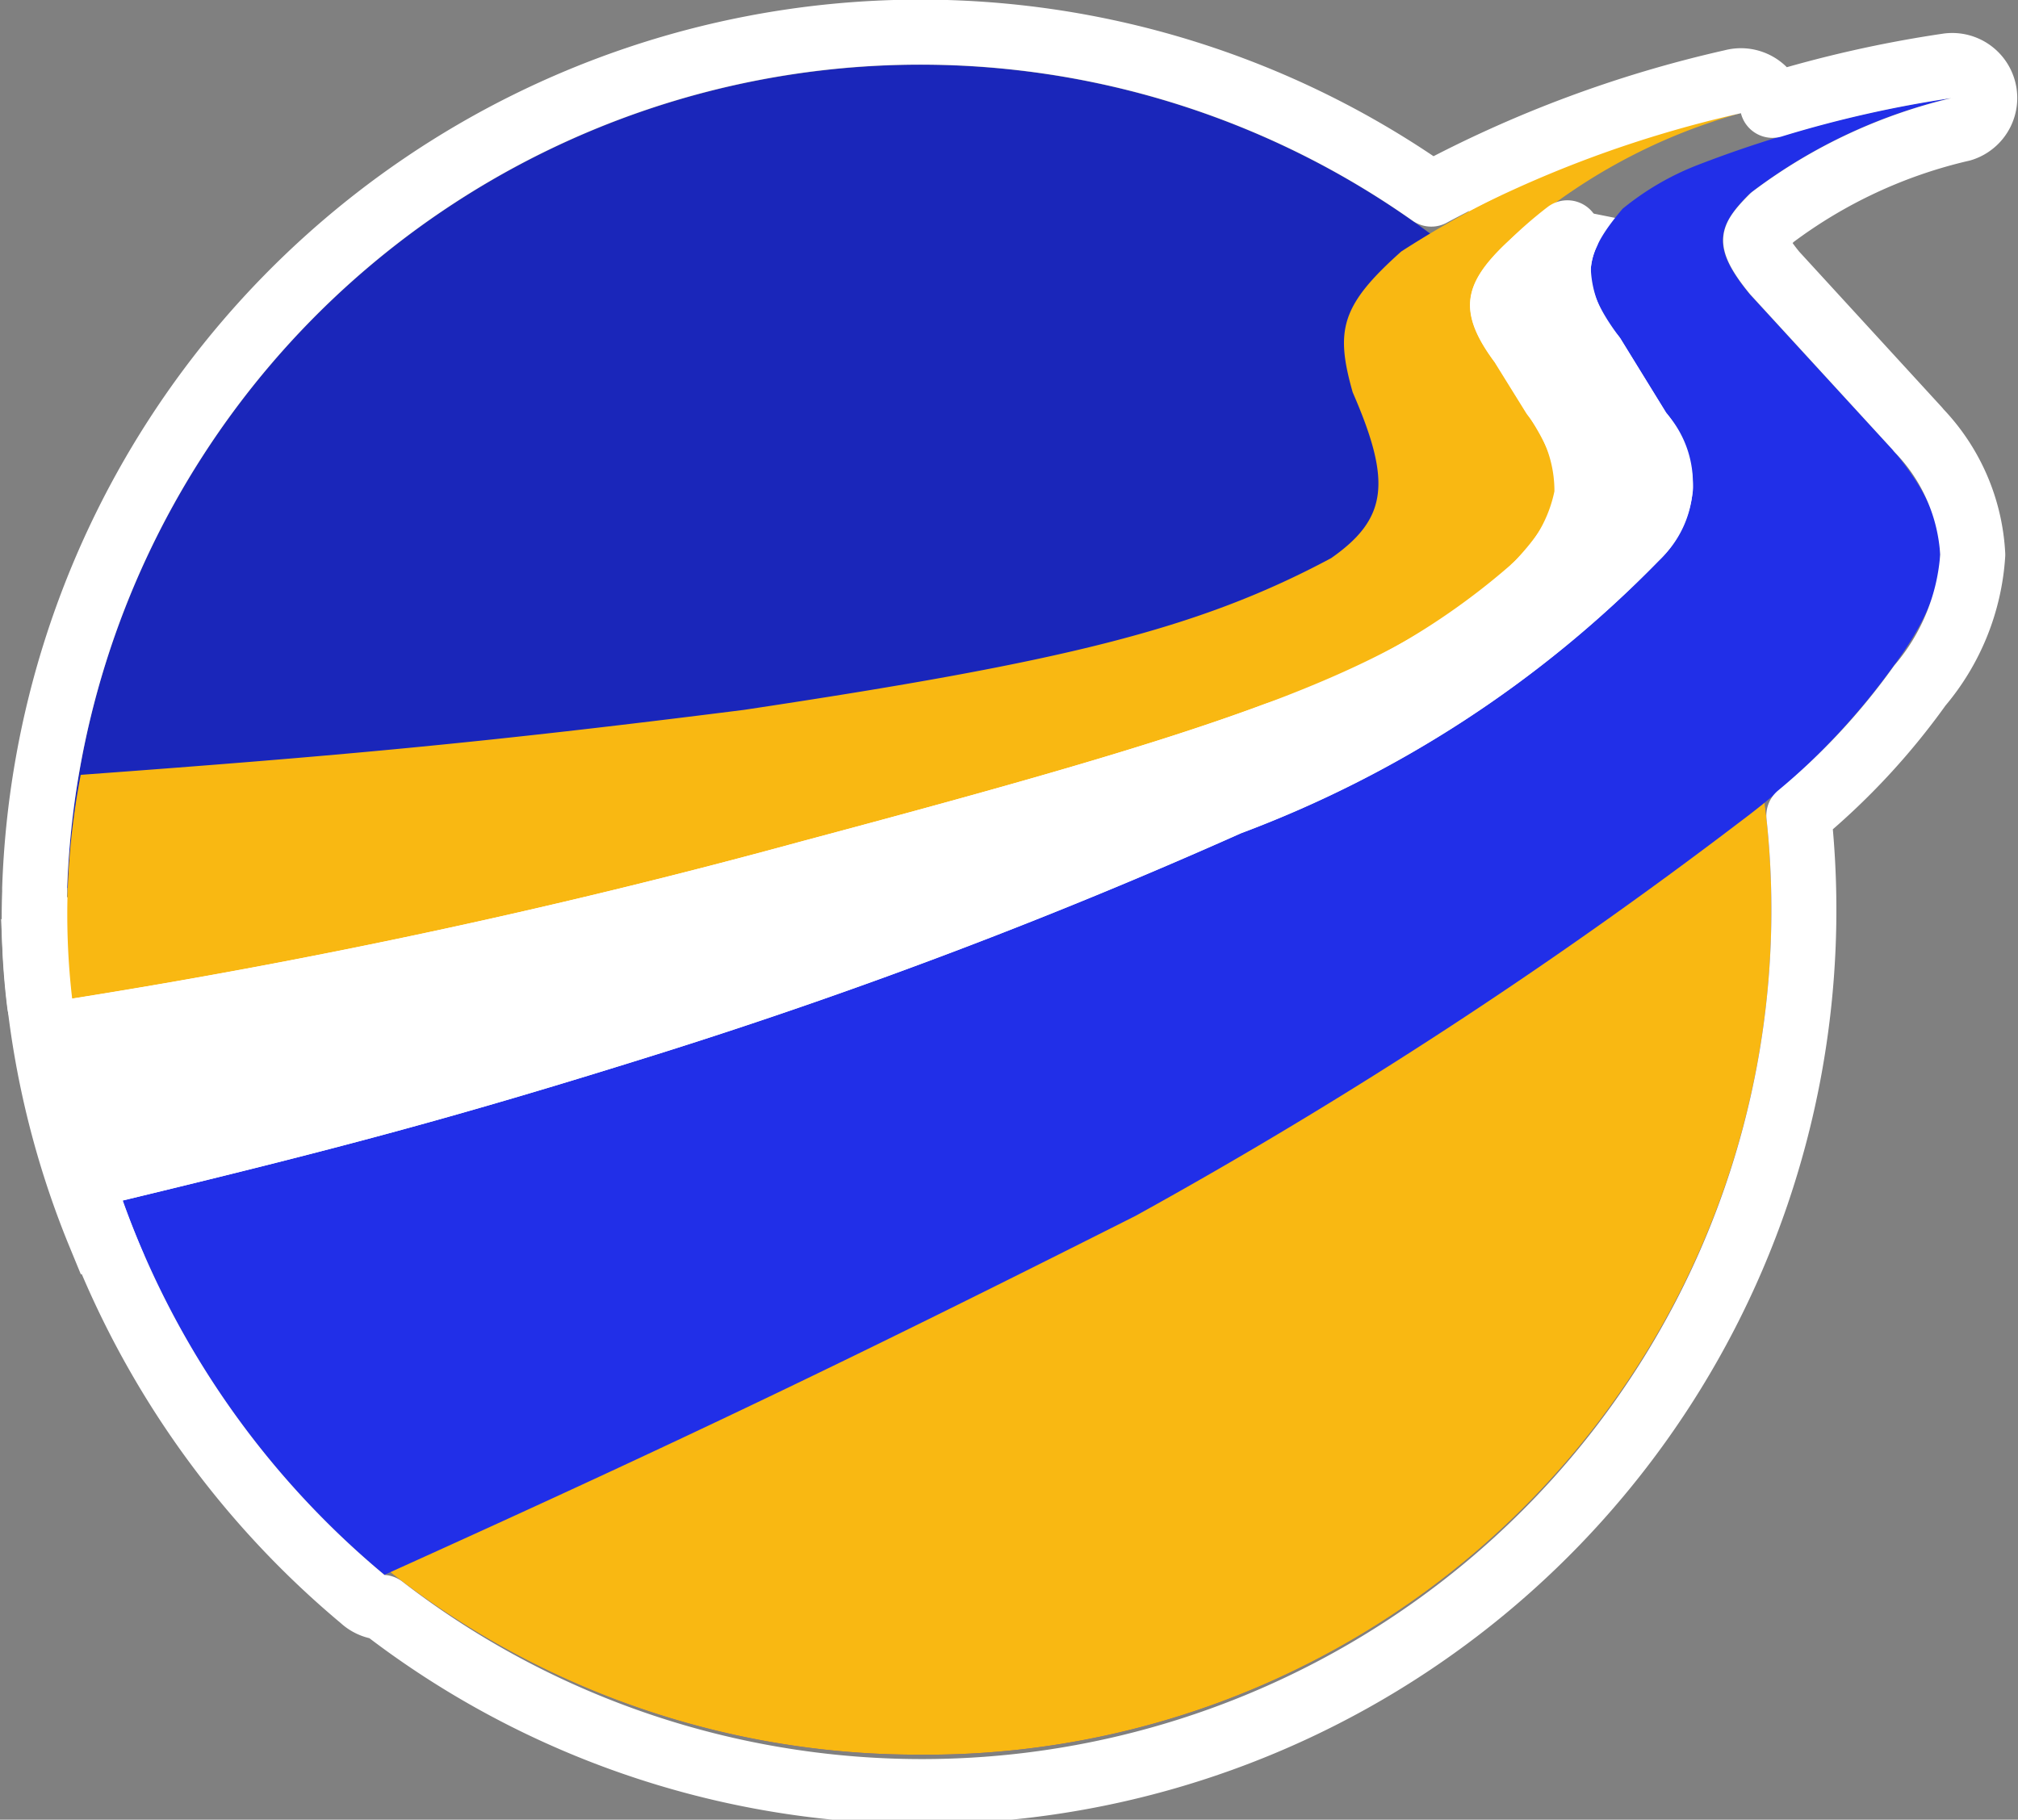 <svg xmlns="http://www.w3.org/2000/svg" width="31.048" height="28" viewBox="0 0 31.048 28"><rect x="0" y="0" width="31.048" height="28" fill="#808080" stroke="none"/><g transform="translate(-2.966 -4)"><path d="M3.5,18.5a13.48,13.48,0,0,0,1,4.5L23,17.5,30.5,12l-2-4L26,7.5,24.5,10v2.5L19,15,6.5,17.5Z" fill="#fff" stroke="#fff" stroke-width="1"/><path d="M17.11,31A13,13,0,0,0,30,15.616l-11.481,7.59L8.332,27.656A13.123,13.123,0,0,0,17.11,31Z" fill="#212fe8"/><path d="M17.11,31A13,13,0,0,0,30,15.616l-11.481,7.59L8.332,27.656A13.123,13.123,0,0,0,17.11,31Z" fill="#f9b812"/><path d="M25.381,7.914A13.136,13.136,0,0,0,4,17.661l3.5-.12L17.6,14.9l5.817-1.585,1.693-1.5-.369-2.992Z" fill="#212fe8"/><path d="M25.381,7.914A13.136,13.136,0,0,0,4,17.661l3.5-.12L17.6,14.9l5.817-1.585,1.693-1.5-.369-2.992Z" fill="rgba(0,0,0,0.2)"/><path d="M29.746,5.741A15.182,15.182,0,0,0,24.525,7.87c-.93.83-1.018,1.211-.747,2.167.6,1.377.539,1.941-.331,2.551-2.055,1.1-4.146,1.6-9.033,2.335-4.018.508-6.226.708-10.206,1a11.247,11.247,0,0,0-.132,3.442,104.791,104.791,0,0,0,11.19-2.41C21.6,15.265,24.389,14.4,26.209,12.7c.849-.878.891-1.378.246-2.345L26,9.624c-.619-.807-.528-1.245.132-1.876A8.845,8.845,0,0,1,29.746,5.741Z" fill="#f9b812"/><path d="M4.851,22.474A13.333,13.333,0,0,0,8.88,28.233C13.47,26.16,16,24.945,20.439,22.708a75.859,75.859,0,0,0,9.307-6.069A11.062,11.062,0,0,0,32.1,14.248c.956-1.3.955-2.177,0-3.311l-2.213-2.41c-.575-.7-.529-1.027,0-1.548A8.149,8.149,0,0,1,33,5.506a18.242,18.242,0,0,0-3.935,1.041,4.245,4.245,0,0,0-1.135.666c-.6.708-.691,1.123-.038,1.988l.709,1.154a1.617,1.617,0,0,1-.114,2.27,17.587,17.587,0,0,1-6.422,4.193,83.19,83.19,0,0,1-8.9,3.377C9.986,21.194,8.156,21.676,4.851,22.474Z" fill="#212fe8"/><path d="M26.941,8.123a2.127,2.127,0,0,0,.538,1.361l.7,1.134.018.027a1.373,1.373,0,0,1,.317.858,1.288,1.288,0,0,1-.386.779,17.105,17.105,0,0,1-6.262,4.079,82.68,82.68,0,0,1-8.85,3.357c-3.163.994-4.982,1.474-8.279,2.269a.5.5,0,0,0-.352.658A13.823,13.823,0,0,0,8.539,28.6a.5.5,0,0,0,.314.134A13.568,13.568,0,0,0,30.642,16.549a10.58,10.58,0,0,0,1.862-2,3.451,3.451,0,0,0,.814-2.014,2.979,2.979,0,0,0-.834-1.916L32.47,10.6l-2.2-2.4c-.272-.331-.292-.461-.292-.5s.012-.113.258-.357a7.735,7.735,0,0,1,2.912-1.357.5.5,0,0,0-.225-.972,18.339,18.339,0,0,0-2.687.607c0-.011-.006-.022-.009-.032a.5.5,0,0,0-.606-.33,18.346,18.346,0,0,0-4.634,1.728A13.636,13.636,0,0,0,3.5,17.648a.5.5,0,0,0,0,.059,10.737,10.737,0,0,0,.073,1.73.5.5,0,0,0,.579.425,105.267,105.267,0,0,0,11.235-2.421c3.164-.846,5.469-1.491,7.211-2.14a11.3,11.3,0,0,0,3.944-2.236l.018-.018a2.505,2.505,0,0,0,.821-1.436,2.356,2.356,0,0,0-.514-1.526l-.45-.725A.487.487,0,0,0,26.4,9.32c-.289-.377-.322-.558-.313-.652s.079-.258.394-.558h0l.007-.007a6.126,6.126,0,0,1,.593-.521A1.474,1.474,0,0,0,26.941,8.123Z" fill="none" stroke="#fff" stroke-linejoin="round" stroke-width="1"/></g></svg>
